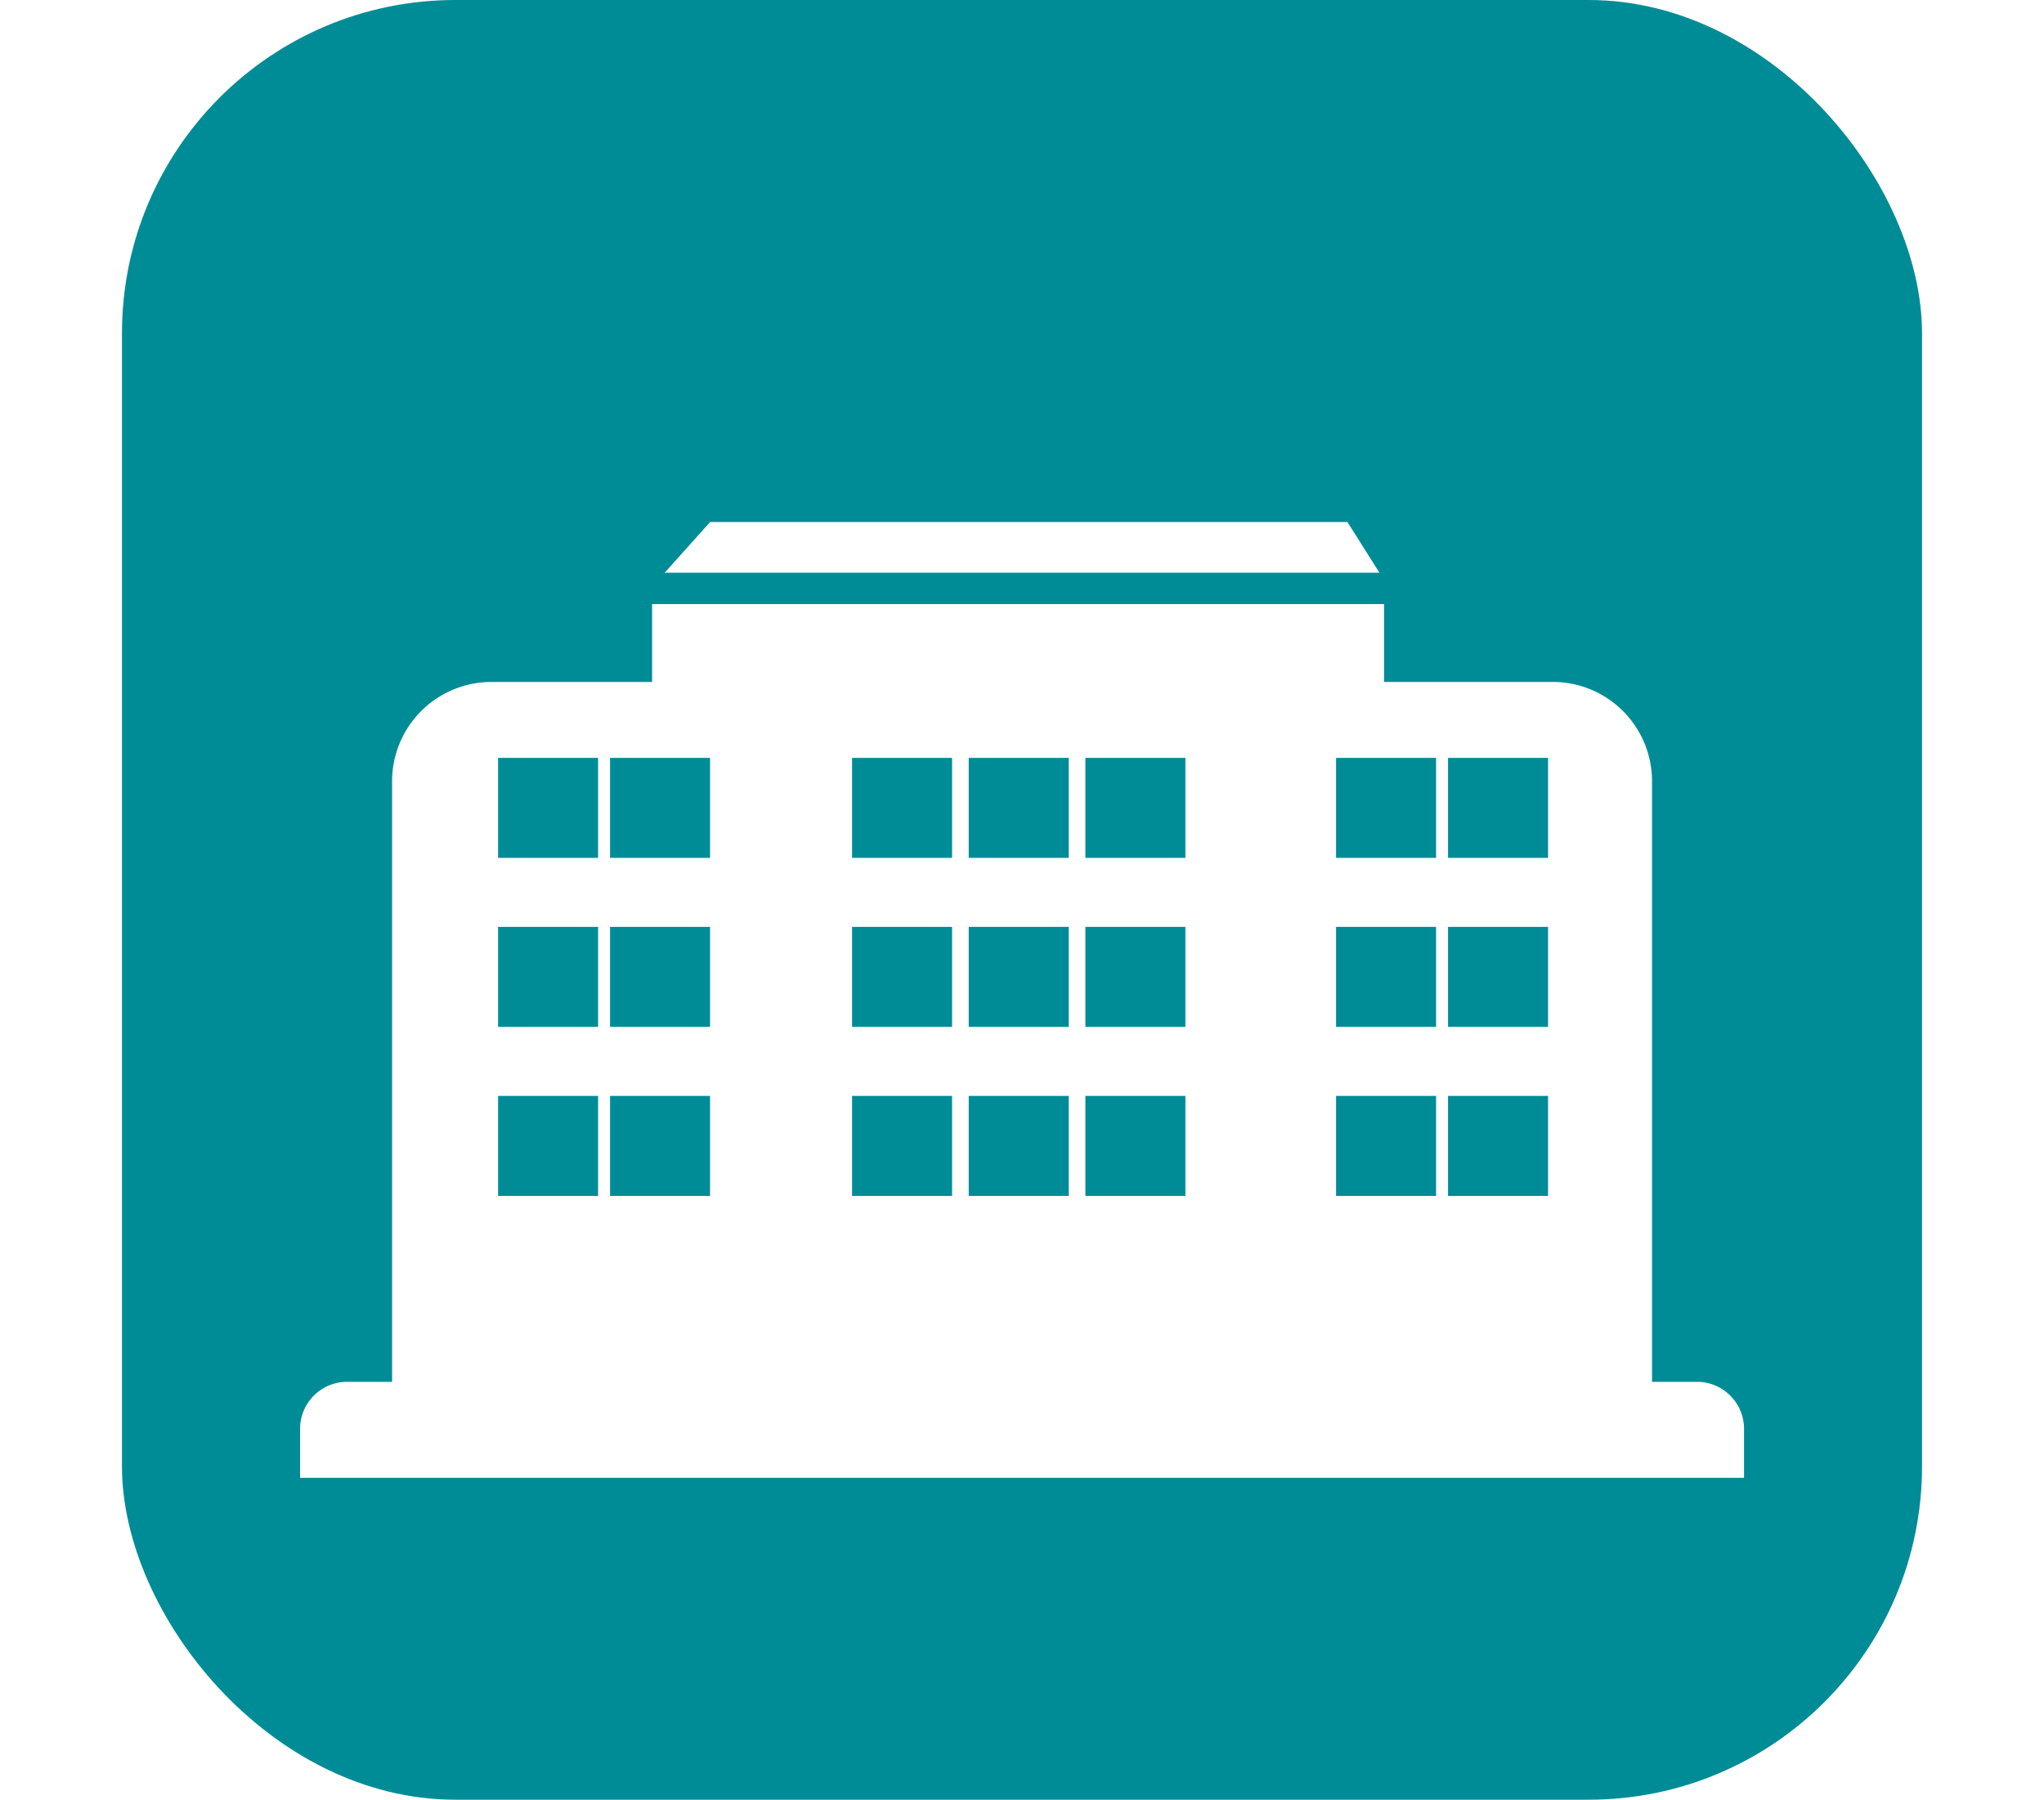 <svg xmlns="http://www.w3.org/2000/svg" xmlns:xlink="http://www.w3.org/1999/xlink" width="61.318" height="54" viewBox="0 0 61.318 54"><defs><style>.a{fill:#008c96;}.b{fill:#fff;}.c{filter:url(#a);}</style><filter id="a" x="0" y="6.66" width="61.318" height="46.679" filterUnits="userSpaceOnUse"><feOffset dy="3" input="SourceAlpha"/><feGaussianBlur stdDeviation="3" result="b"/><feFlood flood-opacity="0.161"/><feComposite operator="in" in2="b"/><feComposite in="SourceGraphic"/></filter></defs><g transform="translate(3.659)"><rect class="a" width="54" height="54" rx="10"/><g class="c" transform="matrix(1, 0, 0, 1, -3.66, 0)"><path class="b" d="M26.932,180.243h21.44l-.96-1.52H28.293Zm26.638,3.279H48.511v-2.337H26.553v2.337H21.734a2.981,2.981,0,0,0-2.981,2.981v18.019h-1.38a1.411,1.411,0,0,0-1.38,1.44v1.44H59.31v-1.44a1.411,1.411,0,0,0-1.38-1.44H56.55V186.5a2.979,2.979,0,0,0-2.979-2.979h0ZM50.431,185.8h3v3h-3Zm0,5.071h3v3h-3Zm0,5.072h3v3h-3ZM47.072,185.8h3v3h-3Zm0,5.071h3v3h-3Zm0,5.072h3v3h-3ZM39.552,185.8h3v3h-3Zm0,5.071h3v3h-3Zm0,5.072h3v3h-3Zm-3.5-10.143h3v3h-3Zm0,5.071h3v3h-3Zm0,5.072h3v3h-3Zm-3.5-10.143h3v3h-3Zm0,5.071h3v3h-3Zm0,5.072h3v3h-3ZM25.292,185.8h3v3h-3Zm0,5.071h3v3h-3Zm0,5.072h3v3h-3ZM21.933,185.8h3v3h-3Zm0,5.071h3v3h-3Zm0,5.072h3v3h-3Z" transform="translate(-6.99 -166.06)"/></g></g></svg>